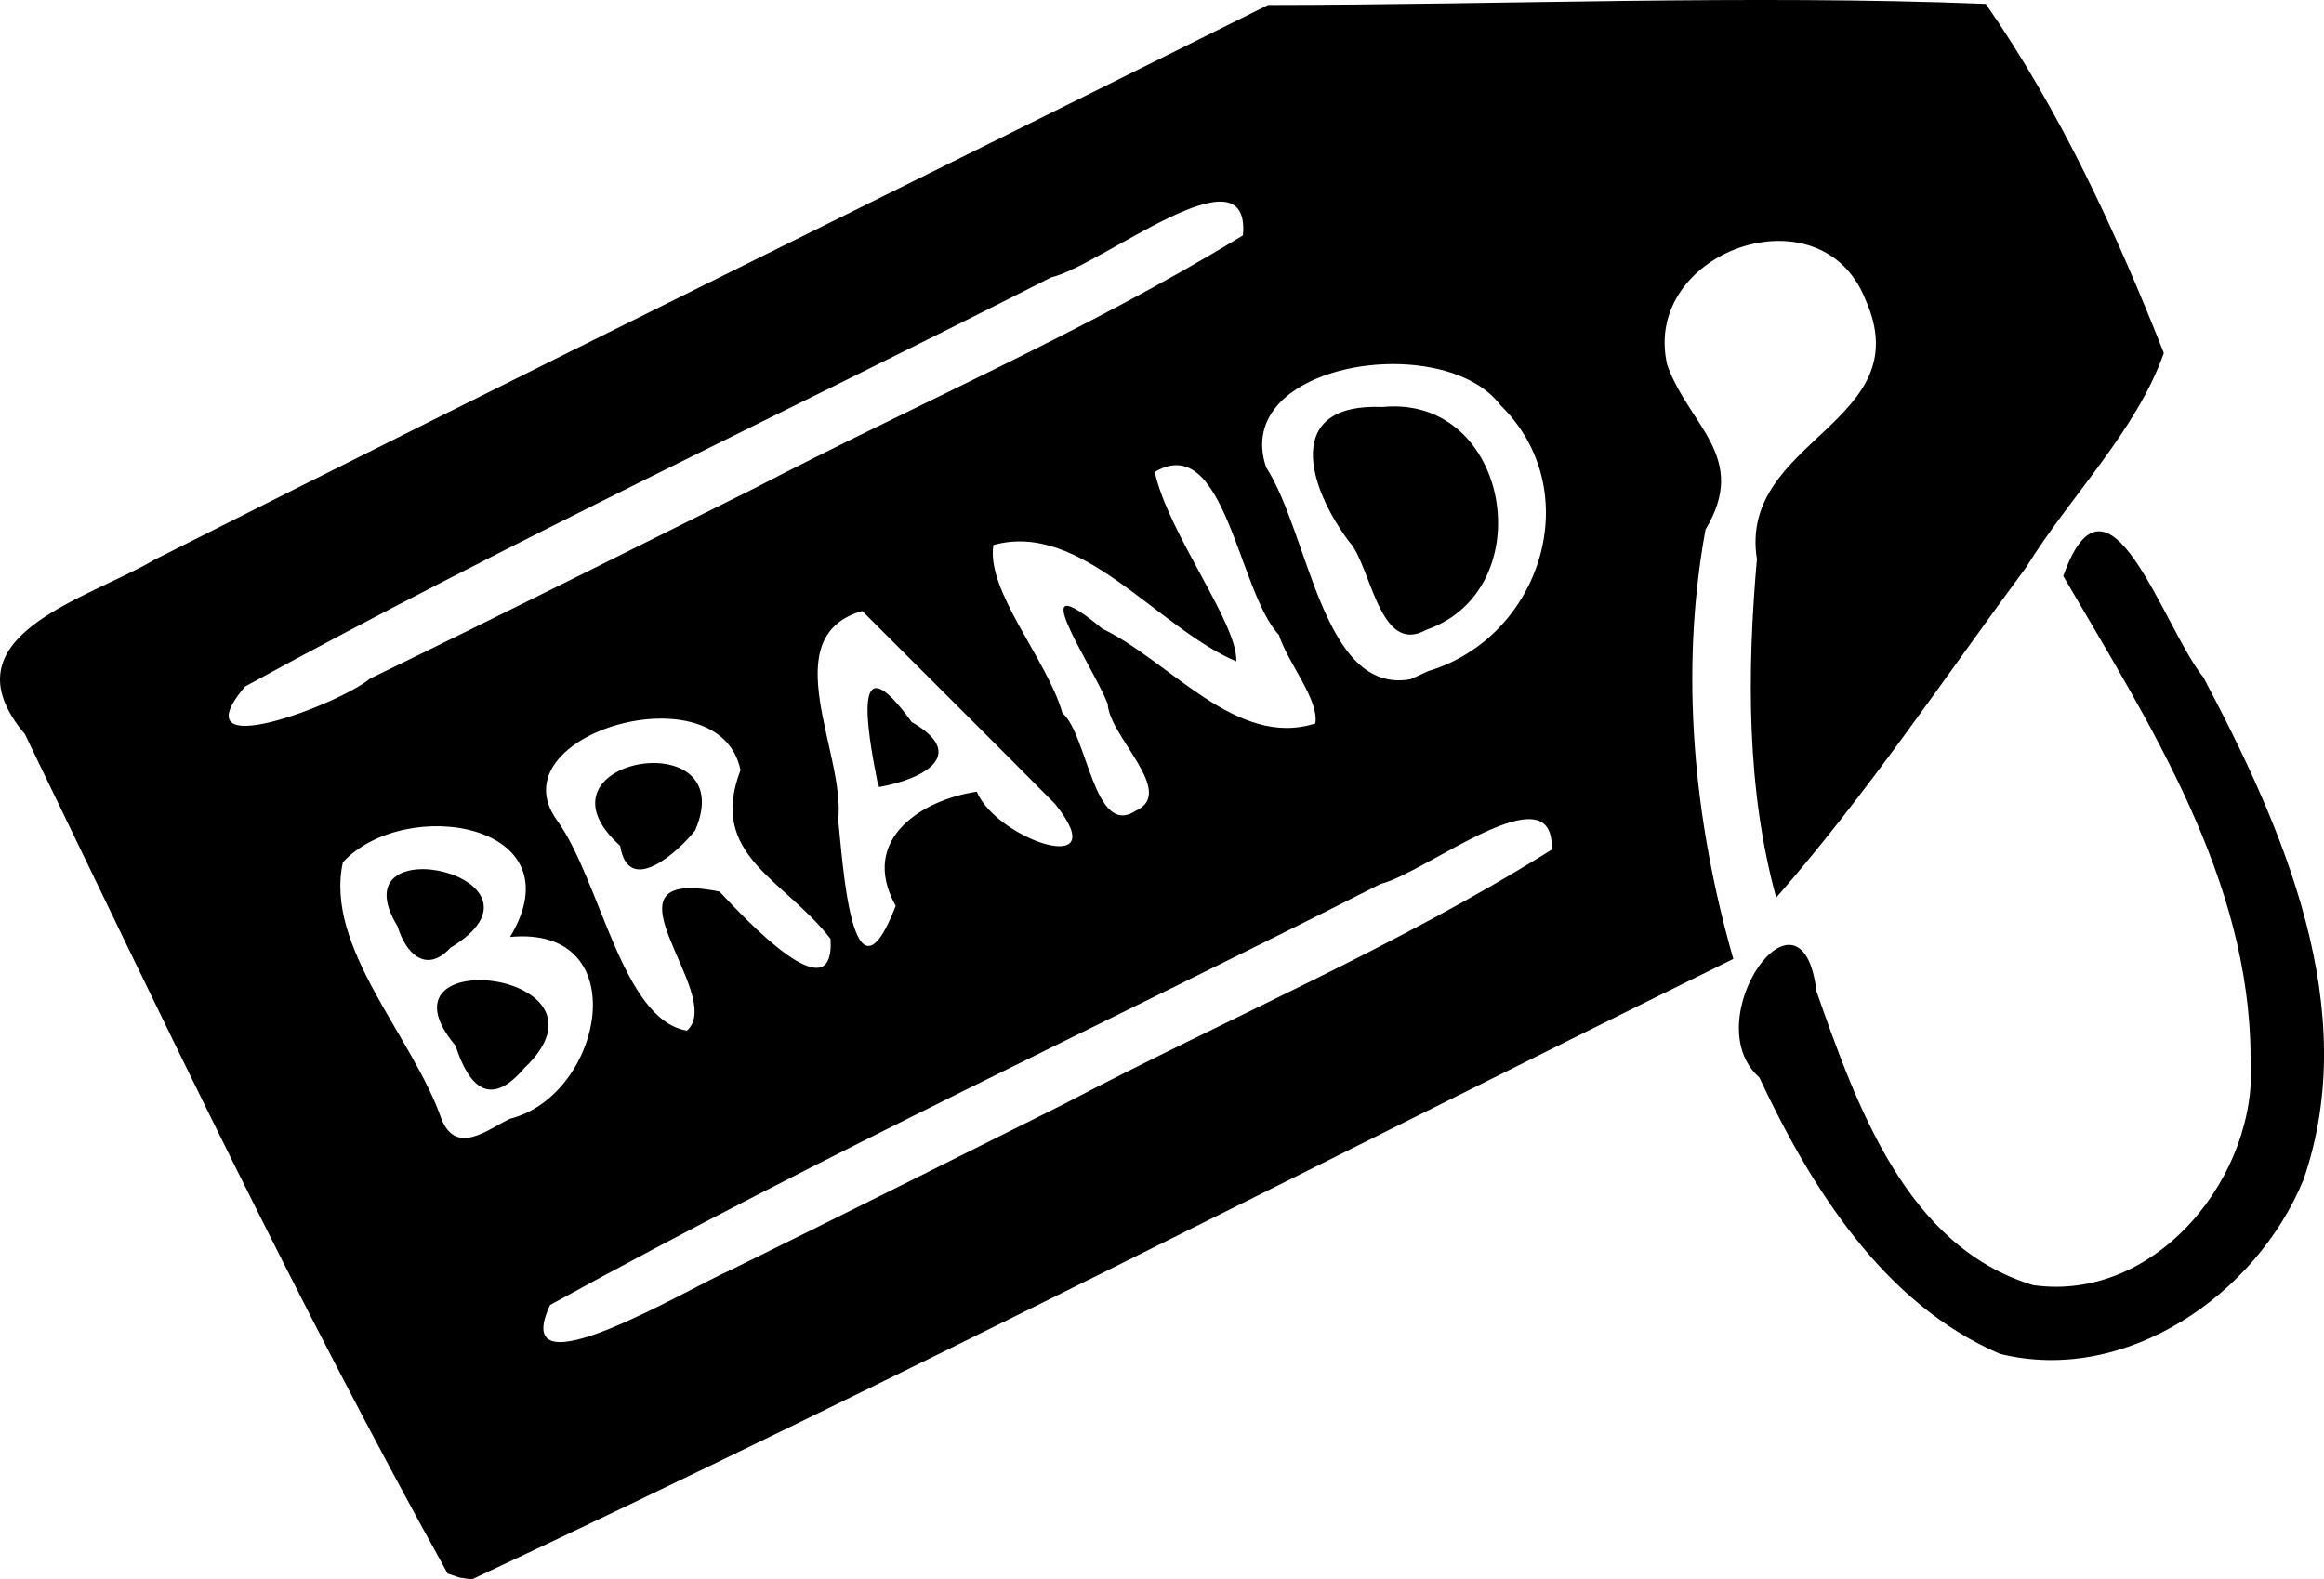 <svg version="1.1" viewBox="0 0 489.49 332.75" xmlns="http://www.w3.org/2000/svg">
  <g transform="translate(-5.603 -83.65)">
    <path d="m99.891 415.16c-32.026-57.675-60.323-117.44-89.043-176.84-17.531-20.764 13.354-28.463 27.261-36.732 77.985-39.372 156.38-77.917 234.57-116.88 50.384-0.034 100.87-2.209 151.18-0.231 15.681 22.558 27.407 48.007 37.499 73.532-5.727 16.352-19.665 30.091-28.963 45.098-17.281 23.396-33.54 47.774-52.678 69.649-6.303-22.934-6.142-47.671-4.066-71.295-3.997-25.302 34.575-28.635 22.829-54.767-9.376-23.57-47.299-10.059-41.709 13.888 4.683 12.894 17.248 19.324 8.056 34.626-5.499 30.063-2.503 61.217 5.852 90.468-88.539 43.622-176.36 88.771-265.7 130.72l-2.59-0.39zm129.91-98.969c34.139-17.917 69.947-33.054 102.62-53.534 0.729-17.055-26.537 4.926-36.014 7.209-58.309 29.567-117.7 57.164-174.95 88.717-9.15 19.642 28.979-3.474 38.167-7.434 23.445-11.549 46.798-23.286 70.182-34.958zm-116.78 3.154c19.666-4.935 26.628-40.827 0.017-38.303 14.369-23.905-21.93-29.952-35.208-15.755-3.947 18.019 14.808 36.731 20.856 54.373 3.226 7.43 9.727 1.844 14.335-0.315zm-11.473-15.396c-18.499-21.997 35.966-15.665 14.499 4.715-7.183 8.457-11.651 4.043-14.499-4.715zm-12.172-25.077c-13.349-21.73 35.73-10.447 11.093 4.459-5.248 5.698-9.566 0.839-11.093-4.459zm60.912 21.905c8.482-7.456-20.561-34.797 6.865-29.292 5.189 5.527 24.392 26.204 23.381 9.95-9.802-12.652-25.882-17.556-18.961-35.53-4.354-21.38-51.879-7.628-38.64 10.577 9.164 12.693 13.661 42.011 27.354 44.296zm-14.059-38.928c-20.392-18.363 25.7-26.337 15.799-3.266-3.323 4.234-14.031 14.231-15.799 3.266zm58.034 12.65c-7.892-14.255 5.93-22.457 17.081-24.058 4.202 10.127 29.392 18.56 16.468 2.573-13.457-13.624-27.079-27.086-40.601-40.647-18.67 5.427-3.457 30.071-5.064 44.023 0.918 8.059 2.837 42.136 12.116 18.109zm-3.884-26.284c-2.148-10.855-5.455-30.067 7.225-12.467 11.802 6.746 3.024 11.933-6.833 13.71zm54.422 6.258c8.687-3.889-5.615-15.666-5.886-22.549-3.355-8.415-18.471-30.281-1.142-15.826 14.203 6.779 28.249 25.307 44.872 19.963 0.804-5.054-5.778-12.675-7.68-18.67-8.595-9.045-11.361-43.073-26.144-34.307 2.863 13.019 17.589 32.069 17.165 39.897-16.745-7.123-32.67-29.661-51.141-24.51-1.604 9.64 11.376 24.245 14.531 35.405 5.289 4.481 6.64 26.37 15.425 20.597zm-80.479-67.85c34.309-17.853 70.098-33.196 103.08-53.394 1.703-19.225-29.78 6.383-40.402 8.86-56.556 28.776-114.11 55.71-169.77 86.186-14.319 16.858 20.01 3.665 26.257-1.627 27.046-13.131 53.907-26.642 80.829-40.025zm142.12 38.41c23.8-7.158 33.594-38.049 15.203-56.006-11.97-15.917-56.914-8.987-49.349 13.111 9.02 13.888 11.874 47.936 30.405 44.614zm-16.644-27.219c-8.805-11.726-13.952-29.277 7.013-28.423 26.923-2.59 33.678 38.511 9.151 46.965-9.873 5.543-11.583-13.642-16.164-18.542zm137.05 171.05c-24.42-10.426-39.833-35.013-50.686-58.214-13.557-12.05 8.939-43.914 12.037-18.131 8.451 23.979 18.881 53.796 45.637 61.873 25.981 3.715 47.663-23.217 45.791-47.958-0.119-37.655-21.233-70.157-39.453-101.43 9.478-26.73 20.996 10.825 29.509 21.336 16.793 31.681 33.589 69.895 21.051 105.92-9.888 24.123-37.341 43.191-63.885 36.608z"/>
  </g>
</svg>
